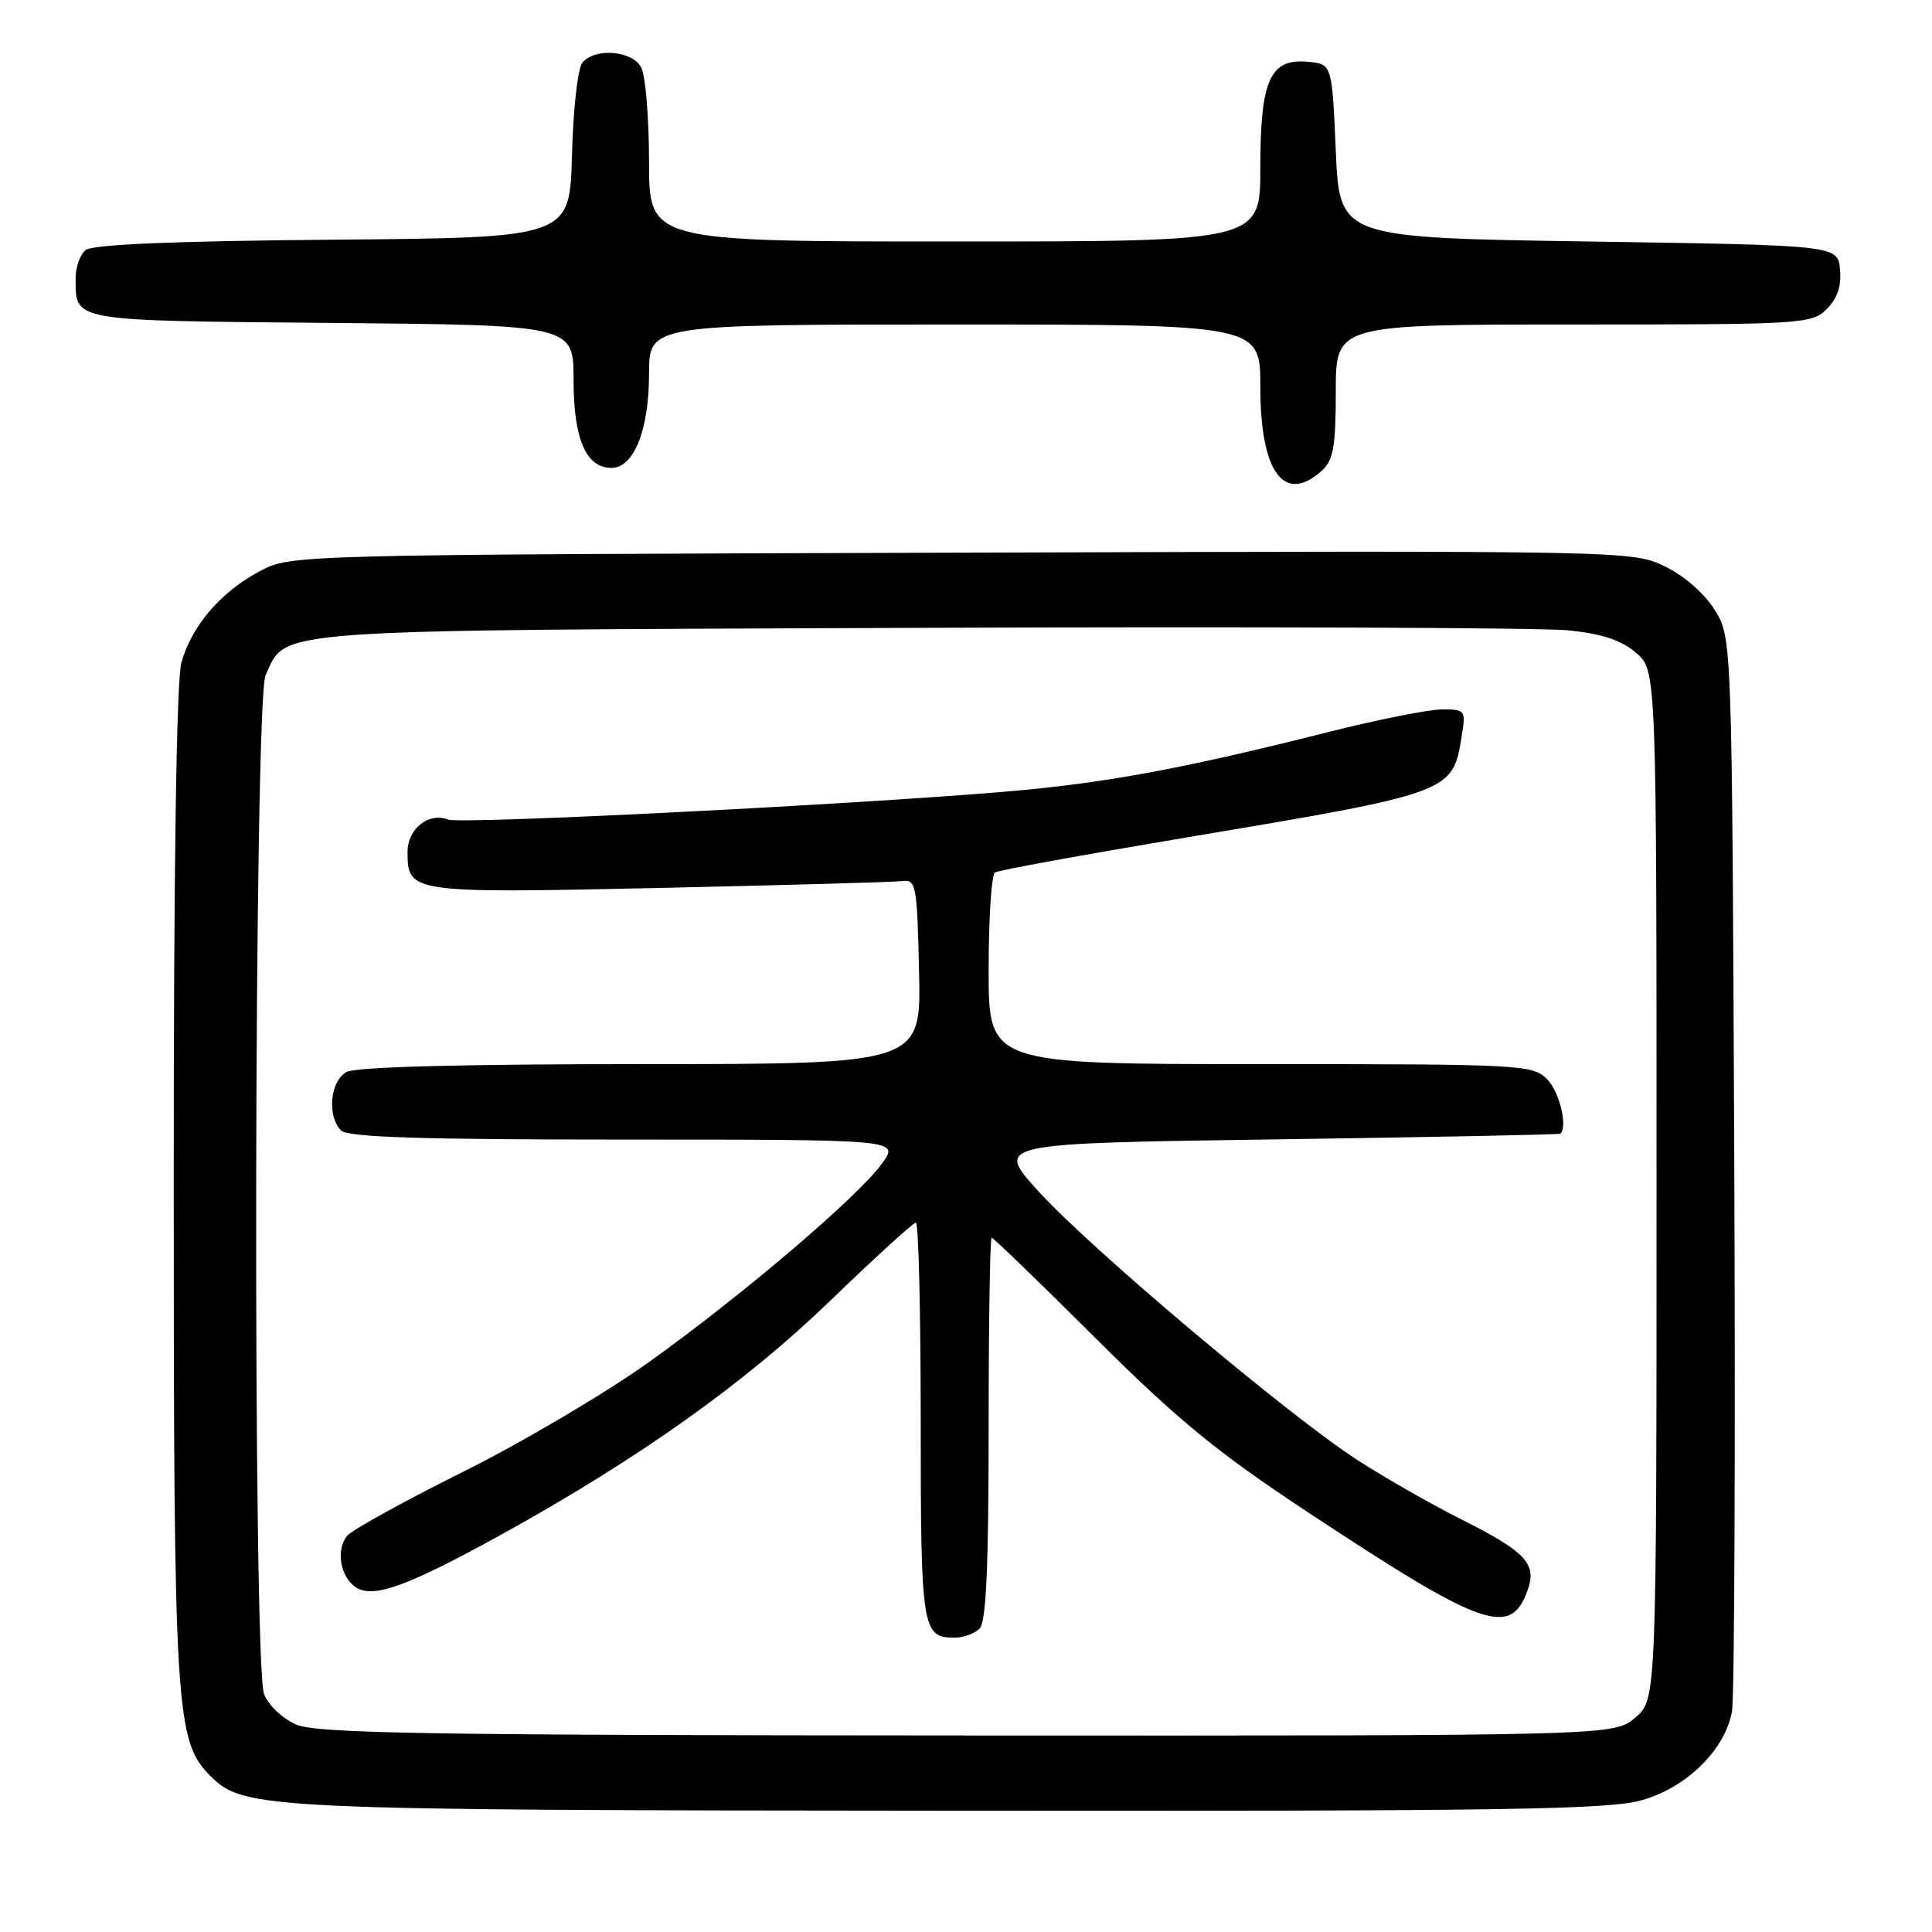 <?xml version="1.0" encoding="UTF-8" standalone="no"?>
<!DOCTYPE svg PUBLIC "-//W3C//DTD SVG 1.1//EN" "http://www.w3.org/Graphics/SVG/1.1/DTD/svg11.dtd" >
<svg xmlns="http://www.w3.org/2000/svg" xmlns:xlink="http://www.w3.org/1999/xlink" version="1.1" viewBox="0 0 256 256">
 <g >
 <path fill="currentColor"
d=" M 217.72 238.49 C 223.63 236.73 228.58 231.81 229.50 226.77 C 229.82 224.97 229.96 192.23 229.80 154.00 C 229.50 84.50 229.50 84.50 227.21 80.82 C 225.86 78.65 223.16 76.29 220.60 75.05 C 216.30 72.97 215.82 72.96 127.39 73.23 C 38.50 73.50 38.50 73.50 34.38 75.71 C 29.22 78.46 25.39 82.95 24.04 87.78 C 23.38 90.17 23.01 114.99 23.02 157.00 C 23.02 226.72 23.27 230.72 27.87 235.31 C 32.30 239.75 34.68 239.86 126.07 239.93 C 200.52 239.99 213.35 239.79 217.72 238.49 Z  M 175.17 62.35 C 176.68 60.98 177.00 59.14 177.00 51.85 C 177.00 43.00 177.00 43.00 208.50 43.00 C 238.97 43.00 240.07 42.93 242.06 40.94 C 243.47 39.53 244.02 37.88 243.81 35.69 C 243.50 32.50 243.50 32.50 210.50 32.00 C 177.50 31.50 177.50 31.50 177.00 20.00 C 176.50 8.50 176.50 8.50 173.35 8.19 C 168.29 7.70 167.00 10.56 167.00 22.22 C 167.00 32.00 167.00 32.00 126.50 32.00 C 86.00 32.00 86.00 32.00 86.00 21.43 C 86.00 15.62 85.53 10.00 84.96 8.93 C 83.76 6.69 78.83 6.29 77.16 8.31 C 76.56 9.03 75.94 14.54 75.79 20.56 C 75.50 31.50 75.50 31.50 44.09 31.76 C 22.94 31.94 12.23 32.39 11.34 33.14 C 10.60 33.75 10.01 35.43 10.02 36.87 C 10.05 42.63 9.17 42.48 43.96 42.79 C 76.00 43.08 76.00 43.08 76.00 50.32 C 76.00 58.18 77.65 62.00 81.03 62.00 C 83.99 62.00 86.00 56.97 86.00 49.55 C 86.00 43.00 86.00 43.00 126.50 43.00 C 167.00 43.00 167.00 43.00 167.00 51.28 C 167.00 62.61 170.16 66.88 175.17 62.35 Z  M 39.24 228.51 C 37.43 227.72 35.54 225.93 34.99 224.48 C 33.47 220.47 33.66 92.84 35.19 89.47 C 38.01 83.29 34.71 83.53 122.00 83.19 C 165.73 83.02 204.33 83.17 207.79 83.52 C 212.29 83.98 214.86 84.83 216.79 86.50 C 219.50 88.83 219.50 88.83 219.50 157.00 C 219.50 225.17 219.50 225.17 216.69 227.59 C 213.89 230.00 213.89 230.00 128.19 229.96 C 56.55 229.93 41.97 229.69 39.24 228.51 Z  M 129.80 215.80 C 130.67 214.93 131.00 207.64 131.00 189.30 C 131.00 175.38 131.18 164.00 131.40 164.00 C 131.62 164.00 137.81 169.98 145.15 177.30 C 156.00 188.10 161.22 192.39 173.00 200.18 C 196.56 215.75 200.16 217.03 202.42 210.70 C 203.67 207.20 202.19 205.62 193.56 201.29 C 189.68 199.34 183.53 195.83 179.89 193.48 C 170.76 187.59 144.46 165.43 137.55 157.80 C 131.85 151.50 131.85 151.50 169.18 150.97 C 189.70 150.68 206.61 150.34 206.75 150.22 C 207.77 149.33 206.63 144.63 205.00 143.00 C 203.07 141.07 201.67 141.00 167.00 141.00 C 131.00 141.00 131.00 141.00 131.00 128.56 C 131.00 121.72 131.38 115.88 131.84 115.60 C 132.30 115.31 143.67 113.24 157.09 110.99 C 192.39 105.07 192.47 105.04 193.67 97.62 C 194.25 94.09 194.18 94.00 191.07 94.00 C 189.32 94.00 182.43 95.38 175.77 97.06 C 156.50 101.92 146.28 103.80 132.95 104.92 C 111.97 106.68 61.03 109.23 59.40 108.60 C 56.78 107.59 54.00 109.82 54.00 112.91 C 54.00 118.32 54.39 118.37 87.29 117.66 C 103.91 117.29 118.40 116.89 119.50 116.75 C 121.39 116.51 121.52 117.16 121.78 128.75 C 122.06 141.00 122.06 141.00 84.97 141.00 C 61.31 141.00 47.17 141.37 45.93 142.04 C 43.74 143.21 43.30 147.90 45.20 149.80 C 46.09 150.69 55.82 151.00 82.77 151.00 C 119.14 151.00 119.14 151.00 116.92 154.11 C 113.82 158.46 98.47 171.55 86.00 180.48 C 80.22 184.61 69.12 191.16 61.33 195.04 C 53.54 198.92 46.64 202.73 46.01 203.49 C 44.45 205.36 45.10 209.04 47.21 210.36 C 49.53 211.82 54.09 210.15 66.50 203.30 C 84.65 193.27 98.71 183.27 109.97 172.39 C 115.89 166.68 121.02 162.00 121.36 162.00 C 121.71 162.00 122.00 173.84 122.00 188.30 C 122.00 215.92 122.17 217.00 126.50 217.00 C 127.66 217.00 129.14 216.46 129.80 215.80 Z "/>
</g>
</svg>